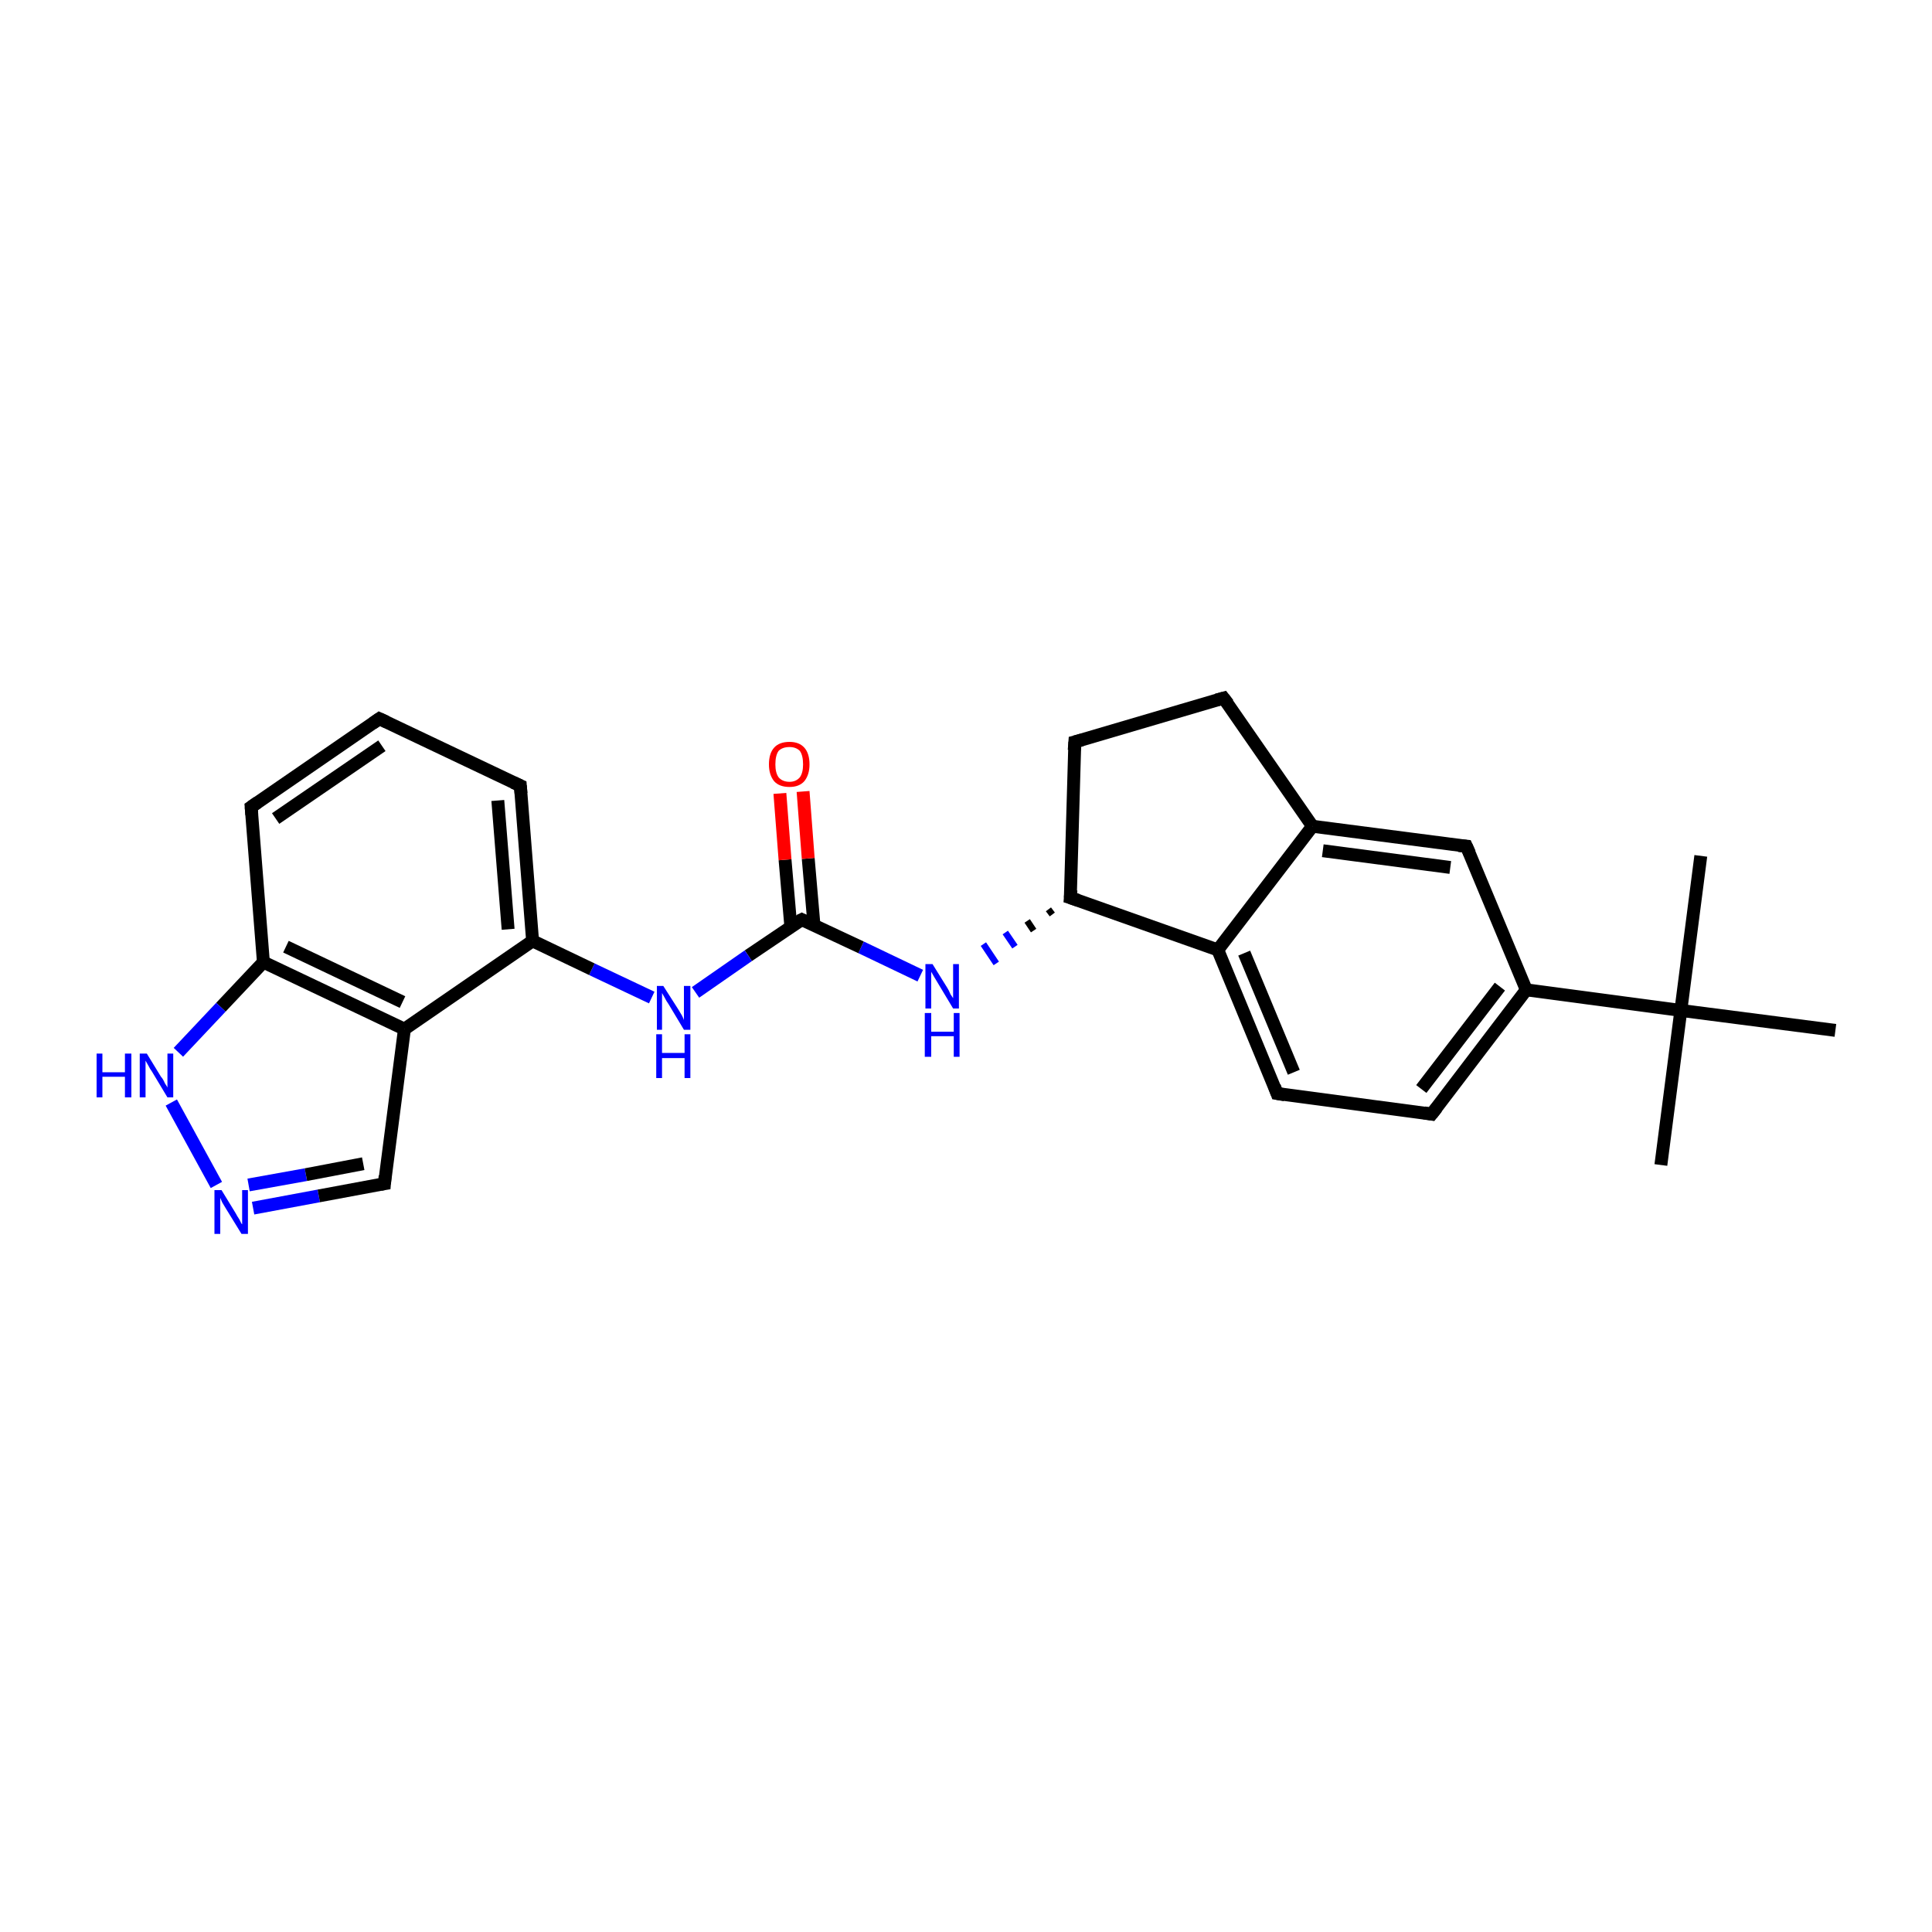 <?xml version='1.0' encoding='iso-8859-1'?>
<svg version='1.1' baseProfile='full'
              xmlns='http://www.w3.org/2000/svg'
                      xmlns:rdkit='http://www.rdkit.org/xml'
                      xmlns:xlink='http://www.w3.org/1999/xlink'
                  xml:space='preserve'
width='300px' height='300px' viewBox='0 0 300 300'>
<!-- END OF HEADER -->
<rect style='opacity:1.0;fill:#FFFFFF;stroke:none' width='300.0' height='300.0' x='0.0' y='0.0'> </rect>
<path class='bond-0 atom-0 atom-1' d='M 257.9,180.9 L 261.0,156.9' style='fill:none;fill-rule:evenodd;stroke:#000000;stroke-width:2.0px;stroke-linecap:butt;stroke-linejoin:miter;stroke-opacity:1' />
<path class='bond-1 atom-1 atom-2' d='M 261.0,156.9 L 264.1,132.9' style='fill:none;fill-rule:evenodd;stroke:#000000;stroke-width:2.0px;stroke-linecap:butt;stroke-linejoin:miter;stroke-opacity:1' />
<path class='bond-2 atom-1 atom-3' d='M 261.0,156.9 L 285.0,160.0' style='fill:none;fill-rule:evenodd;stroke:#000000;stroke-width:2.0px;stroke-linecap:butt;stroke-linejoin:miter;stroke-opacity:1' />
<path class='bond-3 atom-1 atom-4' d='M 261.0,156.9 L 237.0,153.7' style='fill:none;fill-rule:evenodd;stroke:#000000;stroke-width:2.0px;stroke-linecap:butt;stroke-linejoin:miter;stroke-opacity:1' />
<path class='bond-4 atom-4 atom-5' d='M 237.0,153.7 L 222.3,173.0' style='fill:none;fill-rule:evenodd;stroke:#000000;stroke-width:2.0px;stroke-linecap:butt;stroke-linejoin:miter;stroke-opacity:1' />
<path class='bond-4 atom-4 atom-5' d='M 232.9,153.2 L 220.7,169.1' style='fill:none;fill-rule:evenodd;stroke:#000000;stroke-width:2.0px;stroke-linecap:butt;stroke-linejoin:miter;stroke-opacity:1' />
<path class='bond-5 atom-5 atom-6' d='M 222.3,173.0 L 198.3,169.8' style='fill:none;fill-rule:evenodd;stroke:#000000;stroke-width:2.0px;stroke-linecap:butt;stroke-linejoin:miter;stroke-opacity:1' />
<path class='bond-6 atom-6 atom-7' d='M 198.3,169.8 L 189.1,147.5' style='fill:none;fill-rule:evenodd;stroke:#000000;stroke-width:2.0px;stroke-linecap:butt;stroke-linejoin:miter;stroke-opacity:1' />
<path class='bond-6 atom-6 atom-7' d='M 200.9,166.5 L 193.2,148.0' style='fill:none;fill-rule:evenodd;stroke:#000000;stroke-width:2.0px;stroke-linecap:butt;stroke-linejoin:miter;stroke-opacity:1' />
<path class='bond-7 atom-7 atom-8' d='M 189.1,147.5 L 203.8,128.3' style='fill:none;fill-rule:evenodd;stroke:#000000;stroke-width:2.0px;stroke-linecap:butt;stroke-linejoin:miter;stroke-opacity:1' />
<path class='bond-8 atom-8 atom-9' d='M 203.8,128.3 L 227.7,131.4' style='fill:none;fill-rule:evenodd;stroke:#000000;stroke-width:2.0px;stroke-linecap:butt;stroke-linejoin:miter;stroke-opacity:1' />
<path class='bond-8 atom-8 atom-9' d='M 205.4,132.1 L 225.2,134.7' style='fill:none;fill-rule:evenodd;stroke:#000000;stroke-width:2.0px;stroke-linecap:butt;stroke-linejoin:miter;stroke-opacity:1' />
<path class='bond-9 atom-8 atom-10' d='M 203.8,128.3 L 190.0,108.4' style='fill:none;fill-rule:evenodd;stroke:#000000;stroke-width:2.0px;stroke-linecap:butt;stroke-linejoin:miter;stroke-opacity:1' />
<path class='bond-10 atom-10 atom-11' d='M 190.0,108.4 L 166.9,115.2' style='fill:none;fill-rule:evenodd;stroke:#000000;stroke-width:2.0px;stroke-linecap:butt;stroke-linejoin:miter;stroke-opacity:1' />
<path class='bond-11 atom-11 atom-12' d='M 166.9,115.2 L 166.2,139.4' style='fill:none;fill-rule:evenodd;stroke:#000000;stroke-width:2.0px;stroke-linecap:butt;stroke-linejoin:miter;stroke-opacity:1' />
<path class='bond-12 atom-12 atom-13' d='M 162.8,141.2 L 163.4,142.0' style='fill:none;fill-rule:evenodd;stroke:#000000;stroke-width:1.0px;stroke-linecap:butt;stroke-linejoin:miter;stroke-opacity:1' />
<path class='bond-12 atom-12 atom-13' d='M 159.5,143.0 L 160.5,144.5' style='fill:none;fill-rule:evenodd;stroke:#000000;stroke-width:1.0px;stroke-linecap:butt;stroke-linejoin:miter;stroke-opacity:1' />
<path class='bond-12 atom-12 atom-13' d='M 156.1,144.8 L 157.6,147.0' style='fill:none;fill-rule:evenodd;stroke:#0000FF;stroke-width:1.0px;stroke-linecap:butt;stroke-linejoin:miter;stroke-opacity:1' />
<path class='bond-12 atom-12 atom-13' d='M 152.7,146.6 L 154.7,149.6' style='fill:none;fill-rule:evenodd;stroke:#0000FF;stroke-width:1.0px;stroke-linecap:butt;stroke-linejoin:miter;stroke-opacity:1' />
<path class='bond-13 atom-13 atom-14' d='M 142.9,151.5 L 133.7,147.1' style='fill:none;fill-rule:evenodd;stroke:#0000FF;stroke-width:2.0px;stroke-linecap:butt;stroke-linejoin:miter;stroke-opacity:1' />
<path class='bond-13 atom-13 atom-14' d='M 133.7,147.1 L 124.5,142.8' style='fill:none;fill-rule:evenodd;stroke:#000000;stroke-width:2.0px;stroke-linecap:butt;stroke-linejoin:miter;stroke-opacity:1' />
<path class='bond-14 atom-14 atom-15' d='M 126.4,143.7 L 125.5,133.3' style='fill:none;fill-rule:evenodd;stroke:#000000;stroke-width:2.0px;stroke-linecap:butt;stroke-linejoin:miter;stroke-opacity:1' />
<path class='bond-14 atom-14 atom-15' d='M 125.5,133.3 L 124.7,122.9' style='fill:none;fill-rule:evenodd;stroke:#FF0000;stroke-width:2.0px;stroke-linecap:butt;stroke-linejoin:miter;stroke-opacity:1' />
<path class='bond-14 atom-14 atom-15' d='M 122.8,143.9 L 121.9,133.5' style='fill:none;fill-rule:evenodd;stroke:#000000;stroke-width:2.0px;stroke-linecap:butt;stroke-linejoin:miter;stroke-opacity:1' />
<path class='bond-14 atom-14 atom-15' d='M 121.9,133.5 L 121.1,123.2' style='fill:none;fill-rule:evenodd;stroke:#FF0000;stroke-width:2.0px;stroke-linecap:butt;stroke-linejoin:miter;stroke-opacity:1' />
<path class='bond-15 atom-14 atom-16' d='M 124.5,142.8 L 116.2,148.4' style='fill:none;fill-rule:evenodd;stroke:#000000;stroke-width:2.0px;stroke-linecap:butt;stroke-linejoin:miter;stroke-opacity:1' />
<path class='bond-15 atom-14 atom-16' d='M 116.2,148.4 L 108.0,154.1' style='fill:none;fill-rule:evenodd;stroke:#0000FF;stroke-width:2.0px;stroke-linecap:butt;stroke-linejoin:miter;stroke-opacity:1' />
<path class='bond-16 atom-16 atom-17' d='M 101.2,154.9 L 91.9,150.5' style='fill:none;fill-rule:evenodd;stroke:#0000FF;stroke-width:2.0px;stroke-linecap:butt;stroke-linejoin:miter;stroke-opacity:1' />
<path class='bond-16 atom-16 atom-17' d='M 91.9,150.5 L 82.7,146.1' style='fill:none;fill-rule:evenodd;stroke:#000000;stroke-width:2.0px;stroke-linecap:butt;stroke-linejoin:miter;stroke-opacity:1' />
<path class='bond-17 atom-17 atom-18' d='M 82.7,146.1 L 80.8,122.0' style='fill:none;fill-rule:evenodd;stroke:#000000;stroke-width:2.0px;stroke-linecap:butt;stroke-linejoin:miter;stroke-opacity:1' />
<path class='bond-17 atom-17 atom-18' d='M 78.9,144.3 L 77.3,124.3' style='fill:none;fill-rule:evenodd;stroke:#000000;stroke-width:2.0px;stroke-linecap:butt;stroke-linejoin:miter;stroke-opacity:1' />
<path class='bond-18 atom-18 atom-19' d='M 80.8,122.0 L 58.9,111.6' style='fill:none;fill-rule:evenodd;stroke:#000000;stroke-width:2.0px;stroke-linecap:butt;stroke-linejoin:miter;stroke-opacity:1' />
<path class='bond-19 atom-19 atom-20' d='M 58.9,111.6 L 39.0,125.3' style='fill:none;fill-rule:evenodd;stroke:#000000;stroke-width:2.0px;stroke-linecap:butt;stroke-linejoin:miter;stroke-opacity:1' />
<path class='bond-19 atom-19 atom-20' d='M 59.3,115.8 L 42.8,127.1' style='fill:none;fill-rule:evenodd;stroke:#000000;stroke-width:2.0px;stroke-linecap:butt;stroke-linejoin:miter;stroke-opacity:1' />
<path class='bond-20 atom-20 atom-21' d='M 39.0,125.3 L 40.9,149.4' style='fill:none;fill-rule:evenodd;stroke:#000000;stroke-width:2.0px;stroke-linecap:butt;stroke-linejoin:miter;stroke-opacity:1' />
<path class='bond-21 atom-21 atom-22' d='M 40.9,149.4 L 34.3,156.4' style='fill:none;fill-rule:evenodd;stroke:#000000;stroke-width:2.0px;stroke-linecap:butt;stroke-linejoin:miter;stroke-opacity:1' />
<path class='bond-21 atom-21 atom-22' d='M 34.3,156.4 L 27.7,163.4' style='fill:none;fill-rule:evenodd;stroke:#0000FF;stroke-width:2.0px;stroke-linecap:butt;stroke-linejoin:miter;stroke-opacity:1' />
<path class='bond-22 atom-22 atom-23' d='M 26.6,171.2 L 33.6,184.0' style='fill:none;fill-rule:evenodd;stroke:#0000FF;stroke-width:2.0px;stroke-linecap:butt;stroke-linejoin:miter;stroke-opacity:1' />
<path class='bond-23 atom-23 atom-24' d='M 39.3,187.6 L 49.5,185.7' style='fill:none;fill-rule:evenodd;stroke:#0000FF;stroke-width:2.0px;stroke-linecap:butt;stroke-linejoin:miter;stroke-opacity:1' />
<path class='bond-23 atom-23 atom-24' d='M 49.5,185.7 L 59.7,183.8' style='fill:none;fill-rule:evenodd;stroke:#000000;stroke-width:2.0px;stroke-linecap:butt;stroke-linejoin:miter;stroke-opacity:1' />
<path class='bond-23 atom-23 atom-24' d='M 38.6,184.0 L 47.5,182.4' style='fill:none;fill-rule:evenodd;stroke:#0000FF;stroke-width:2.0px;stroke-linecap:butt;stroke-linejoin:miter;stroke-opacity:1' />
<path class='bond-23 atom-23 atom-24' d='M 47.5,182.4 L 56.4,180.7' style='fill:none;fill-rule:evenodd;stroke:#000000;stroke-width:2.0px;stroke-linecap:butt;stroke-linejoin:miter;stroke-opacity:1' />
<path class='bond-24 atom-24 atom-25' d='M 59.7,183.8 L 62.8,159.8' style='fill:none;fill-rule:evenodd;stroke:#000000;stroke-width:2.0px;stroke-linecap:butt;stroke-linejoin:miter;stroke-opacity:1' />
<path class='bond-25 atom-9 atom-4' d='M 227.7,131.4 L 237.0,153.7' style='fill:none;fill-rule:evenodd;stroke:#000000;stroke-width:2.0px;stroke-linecap:butt;stroke-linejoin:miter;stroke-opacity:1' />
<path class='bond-26 atom-25 atom-17' d='M 62.8,159.8 L 82.7,146.1' style='fill:none;fill-rule:evenodd;stroke:#000000;stroke-width:2.0px;stroke-linecap:butt;stroke-linejoin:miter;stroke-opacity:1' />
<path class='bond-27 atom-12 atom-7' d='M 166.2,139.4 L 189.1,147.5' style='fill:none;fill-rule:evenodd;stroke:#000000;stroke-width:2.0px;stroke-linecap:butt;stroke-linejoin:miter;stroke-opacity:1' />
<path class='bond-28 atom-25 atom-21' d='M 62.8,159.8 L 40.9,149.4' style='fill:none;fill-rule:evenodd;stroke:#000000;stroke-width:2.0px;stroke-linecap:butt;stroke-linejoin:miter;stroke-opacity:1' />
<path class='bond-28 atom-25 atom-21' d='M 62.5,155.6 L 44.4,147.0' style='fill:none;fill-rule:evenodd;stroke:#000000;stroke-width:2.0px;stroke-linecap:butt;stroke-linejoin:miter;stroke-opacity:1' />
<path d='M 223.1,172.0 L 222.3,173.0 L 221.1,172.8' style='fill:none;stroke:#000000;stroke-width:2.0px;stroke-linecap:butt;stroke-linejoin:miter;stroke-miterlimit:10;stroke-opacity:1;' />
<path d='M 199.5,170.0 L 198.3,169.8 L 197.9,168.7' style='fill:none;stroke:#000000;stroke-width:2.0px;stroke-linecap:butt;stroke-linejoin:miter;stroke-miterlimit:10;stroke-opacity:1;' />
<path d='M 226.5,131.3 L 227.7,131.4 L 228.2,132.5' style='fill:none;stroke:#000000;stroke-width:2.0px;stroke-linecap:butt;stroke-linejoin:miter;stroke-miterlimit:10;stroke-opacity:1;' />
<path d='M 190.7,109.3 L 190.0,108.4 L 188.9,108.7' style='fill:none;stroke:#000000;stroke-width:2.0px;stroke-linecap:butt;stroke-linejoin:miter;stroke-miterlimit:10;stroke-opacity:1;' />
<path d='M 168.0,114.9 L 166.9,115.2 L 166.8,116.5' style='fill:none;stroke:#000000;stroke-width:2.0px;stroke-linecap:butt;stroke-linejoin:miter;stroke-miterlimit:10;stroke-opacity:1;' />
<path d='M 166.3,138.2 L 166.2,139.4 L 167.4,139.8' style='fill:none;stroke:#000000;stroke-width:2.0px;stroke-linecap:butt;stroke-linejoin:miter;stroke-miterlimit:10;stroke-opacity:1;' />
<path d='M 124.9,143.0 L 124.5,142.8 L 124.1,143.0' style='fill:none;stroke:#000000;stroke-width:2.0px;stroke-linecap:butt;stroke-linejoin:miter;stroke-miterlimit:10;stroke-opacity:1;' />
<path d='M 80.9,123.2 L 80.8,122.0 L 79.7,121.5' style='fill:none;stroke:#000000;stroke-width:2.0px;stroke-linecap:butt;stroke-linejoin:miter;stroke-miterlimit:10;stroke-opacity:1;' />
<path d='M 60.0,112.1 L 58.9,111.6 L 57.9,112.3' style='fill:none;stroke:#000000;stroke-width:2.0px;stroke-linecap:butt;stroke-linejoin:miter;stroke-miterlimit:10;stroke-opacity:1;' />
<path d='M 40.0,124.6 L 39.0,125.3 L 39.1,126.5' style='fill:none;stroke:#000000;stroke-width:2.0px;stroke-linecap:butt;stroke-linejoin:miter;stroke-miterlimit:10;stroke-opacity:1;' />
<path d='M 59.1,183.9 L 59.7,183.8 L 59.8,182.6' style='fill:none;stroke:#000000;stroke-width:2.0px;stroke-linecap:butt;stroke-linejoin:miter;stroke-miterlimit:10;stroke-opacity:1;' />
<path class='atom-13' d='M 144.8 149.7
L 147.1 153.4
Q 147.3 153.7, 147.6 154.4
Q 148.0 155.0, 148.0 155.0
L 148.0 149.7
L 148.9 149.7
L 148.9 156.6
L 148.0 156.6
L 145.6 152.6
Q 145.3 152.1, 145.0 151.6
Q 144.7 151.1, 144.6 150.9
L 144.6 156.6
L 143.7 156.6
L 143.7 149.7
L 144.8 149.7
' fill='#0000FF'/>
<path class='atom-13' d='M 143.6 157.3
L 144.6 157.3
L 144.6 160.2
L 148.1 160.2
L 148.1 157.3
L 149.0 157.3
L 149.0 164.1
L 148.1 164.1
L 148.1 160.9
L 144.6 160.9
L 144.6 164.1
L 143.6 164.1
L 143.6 157.3
' fill='#0000FF'/>
<path class='atom-15' d='M 119.4 118.7
Q 119.4 117.0, 120.2 116.1
Q 121.0 115.2, 122.6 115.2
Q 124.1 115.2, 124.9 116.1
Q 125.7 117.0, 125.7 118.7
Q 125.7 120.3, 124.9 121.3
Q 124.1 122.2, 122.6 122.2
Q 121.0 122.2, 120.2 121.3
Q 119.4 120.3, 119.4 118.7
M 122.6 121.4
Q 123.6 121.4, 124.2 120.7
Q 124.7 120.0, 124.7 118.7
Q 124.7 117.3, 124.2 116.6
Q 123.6 116.0, 122.6 116.0
Q 121.5 116.0, 120.9 116.6
Q 120.4 117.3, 120.4 118.7
Q 120.4 120.0, 120.9 120.7
Q 121.5 121.4, 122.6 121.4
' fill='#FF0000'/>
<path class='atom-16' d='M 103.0 153.1
L 105.3 156.7
Q 105.5 157.0, 105.9 157.7
Q 106.2 158.3, 106.2 158.4
L 106.2 153.1
L 107.2 153.1
L 107.2 159.9
L 106.2 159.9
L 103.8 155.9
Q 103.5 155.5, 103.2 154.9
Q 102.9 154.4, 102.8 154.2
L 102.8 159.9
L 102.0 159.9
L 102.0 153.1
L 103.0 153.1
' fill='#0000FF'/>
<path class='atom-16' d='M 101.9 160.6
L 102.8 160.6
L 102.8 163.5
L 106.3 163.5
L 106.3 160.6
L 107.2 160.6
L 107.2 167.4
L 106.3 167.4
L 106.3 164.3
L 102.8 164.3
L 102.8 167.4
L 101.9 167.4
L 101.9 160.6
' fill='#0000FF'/>
<path class='atom-22' d='M 15.0 163.6
L 15.9 163.6
L 15.9 166.5
L 19.4 166.5
L 19.4 163.6
L 20.4 163.6
L 20.4 170.4
L 19.4 170.4
L 19.4 167.2
L 15.9 167.2
L 15.9 170.4
L 15.0 170.4
L 15.0 163.6
' fill='#0000FF'/>
<path class='atom-22' d='M 22.8 163.6
L 25.0 167.2
Q 25.3 167.5, 25.6 168.2
Q 26.0 168.8, 26.0 168.9
L 26.0 163.6
L 26.9 163.6
L 26.9 170.4
L 26.0 170.4
L 23.6 166.4
Q 23.3 166.0, 23.0 165.4
Q 22.7 164.9, 22.6 164.7
L 22.6 170.4
L 21.7 170.4
L 21.7 163.6
L 22.8 163.6
' fill='#0000FF'/>
<path class='atom-23' d='M 34.4 184.8
L 36.6 188.4
Q 36.8 188.8, 37.2 189.4
Q 37.5 190.1, 37.6 190.1
L 37.6 184.8
L 38.5 184.8
L 38.5 191.6
L 37.5 191.6
L 35.1 187.7
Q 34.8 187.2, 34.5 186.7
Q 34.3 186.2, 34.2 186.0
L 34.2 191.6
L 33.3 191.6
L 33.3 184.8
L 34.4 184.8
' fill='#0000FF'/>
</svg>
